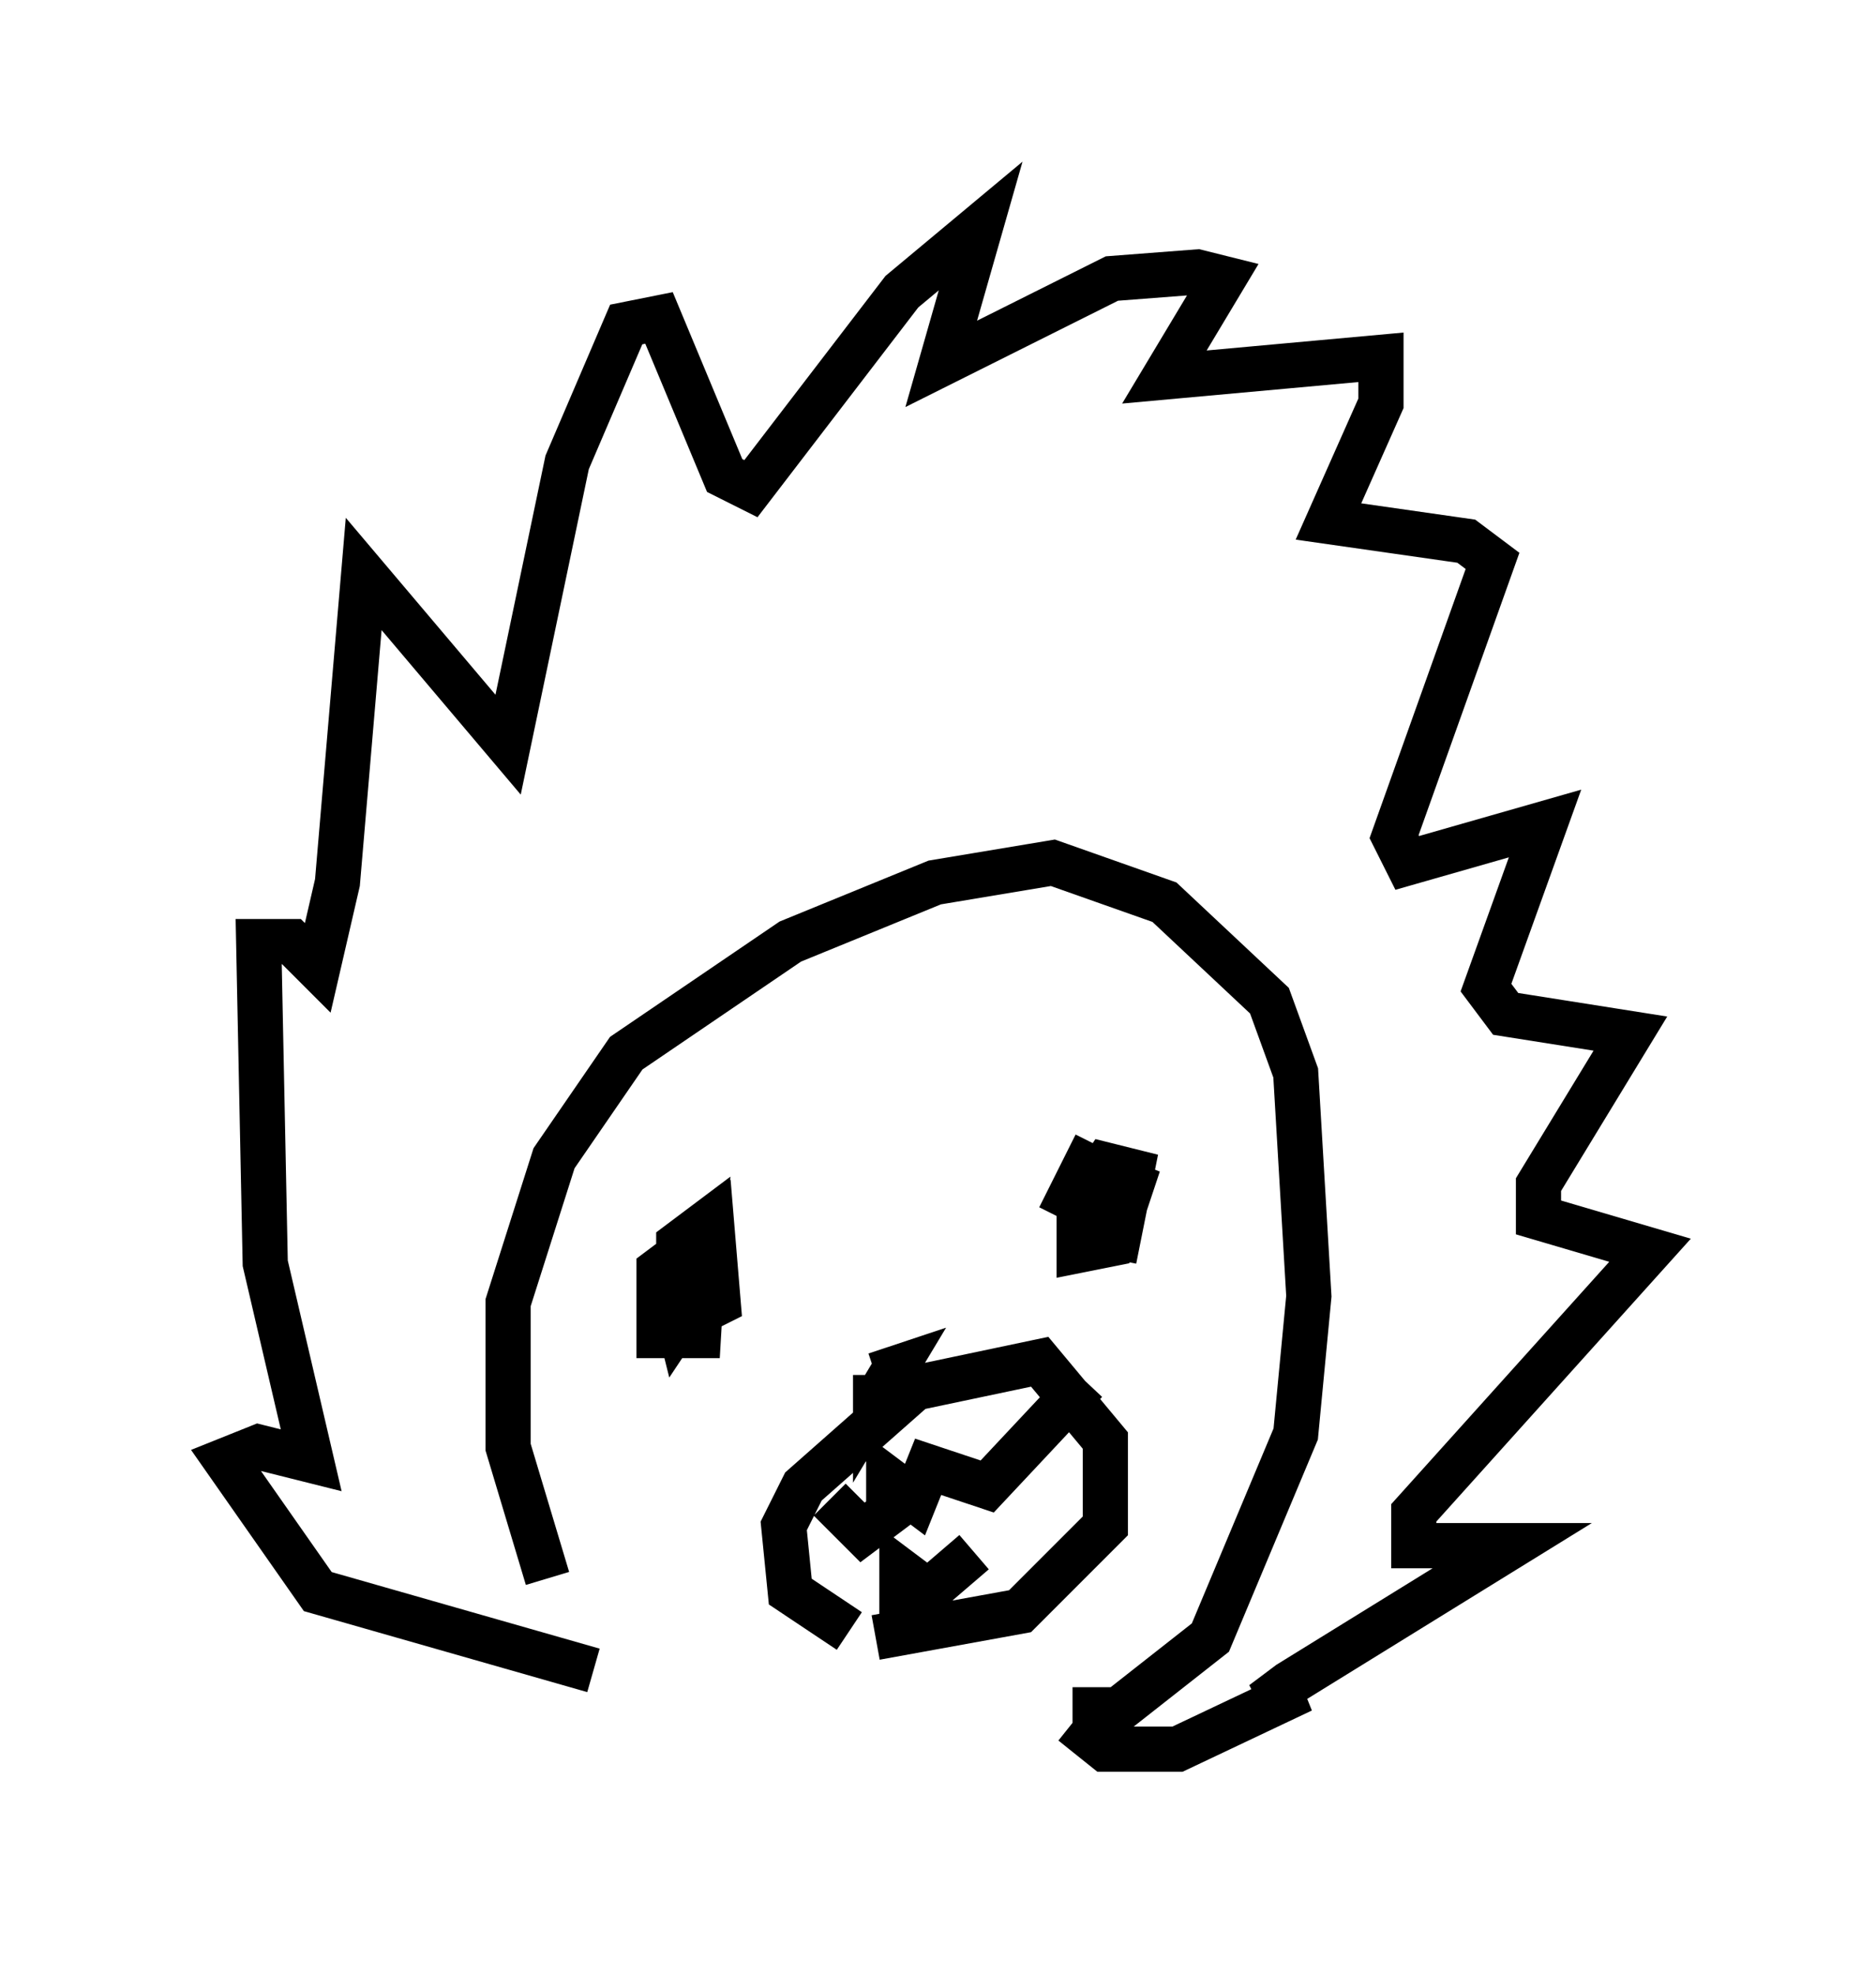 <?xml version="1.0" encoding="utf-8" ?>
<svg baseProfile="full" height="43.698" version="1.1" width="41.519" xmlns="http://www.w3.org/2000/svg" xmlns:ev="http://www.w3.org/2001/xml-events" xmlns:xlink="http://www.w3.org/1999/xlink"><defs /><rect fill="white" height="43.698" width="41.519" x="0" y="0" /><path d="M13.86, 36.955 m-1.743, -2.034 l-0.872, -2.905 0.0, -3.196 l1.017, -3.196 1.598, -2.324 l3.631, -2.469 3.196, -1.307 l2.615, -0.436 2.469, 0.872 l2.324, 2.179 0.581, 1.598 l0.291, 4.939 -0.291, 3.05 l-1.888, 4.503 -2.034, 1.598 l-1.017, 0.0 m-8.57, -10.168 l-0.581, 0.436 0.0, 1.453 l0.872, 0.0 0.145, -2.469 l-0.581, 0.436 0.0, 0.726 l0.291, 0.872 0.581, -0.291 l-0.145, -1.743 -0.726, 0.581 l-0.145, 1.017 0.145, 0.581 l0.581, -0.872 0.145, -1.307 l-0.436, 0.726 0.0, 1.162 m9.441, -2.76 l-0.581, 0.145 -0.145, 0.872 l0.726, 0.145 0.291, -1.453 l-0.581, -0.145 -0.581, 0.872 l0.0, 1.017 0.726, -0.145 l0.436, -1.307 -0.726, -0.291 l-0.436, 1.307 0.726, -1.162 l-0.581, -0.291 -0.581, 1.162 m-10.313, 10.022 l-6.101, -1.743 -2.034, -2.905 l0.726, -0.291 1.162, 0.291 l-1.017, -4.358 -0.145, -7.117 l0.726, 0.0 0.581, 0.581 l0.436, -1.888 0.581, -6.827 l3.196, 3.777 1.307, -6.246 l1.307, -3.05 0.726, -0.145 l1.453, 3.486 0.581, 0.291 l3.341, -4.358 1.743, -1.453 l-0.872, 3.05 3.777, -1.888 l1.888, -0.145 0.581, 0.145 l-1.307, 2.179 4.793, -0.436 l0.0, 1.017 -1.162, 2.615 l3.05, 0.436 0.581, 0.436 l-2.179, 6.101 0.291, 0.581 l3.05, -0.872 -1.307, 3.631 l0.436, 0.581 2.76, 0.436 l-2.034, 3.341 0.0, 0.726 l2.469, 0.726 -5.229, 5.81 l0.0, 0.726 2.179, 0.0 l-4.939, 3.05 -0.581, 0.436 l0.872, -0.291 -2.76, 1.307 l-1.598, 0.0 -0.726, -0.581 m-4.358, -7.698 l0.0, 0.581 0.436, -0.726 l-0.436, 0.145 m-0.581, 5.665 l-1.307, -0.872 -0.145, -1.453 l0.436, -0.872 2.469, -2.179 l2.76, -0.581 1.453, 1.743 l0.0, 1.888 -1.888, 1.888 l-3.196, 0.581 m-1.017, -3.05 l0.726, 0.726 0.581, -0.436 l0.0, -0.726 0.581, 0.436 l0.291, -0.726 1.307, 0.436 l2.179, -2.324 m-4.067, 5.52 l0.0, -1.307 0.581, 0.436 l1.017, -0.872 " fill="none" stroke="black" stroke-width="1" /></svg>